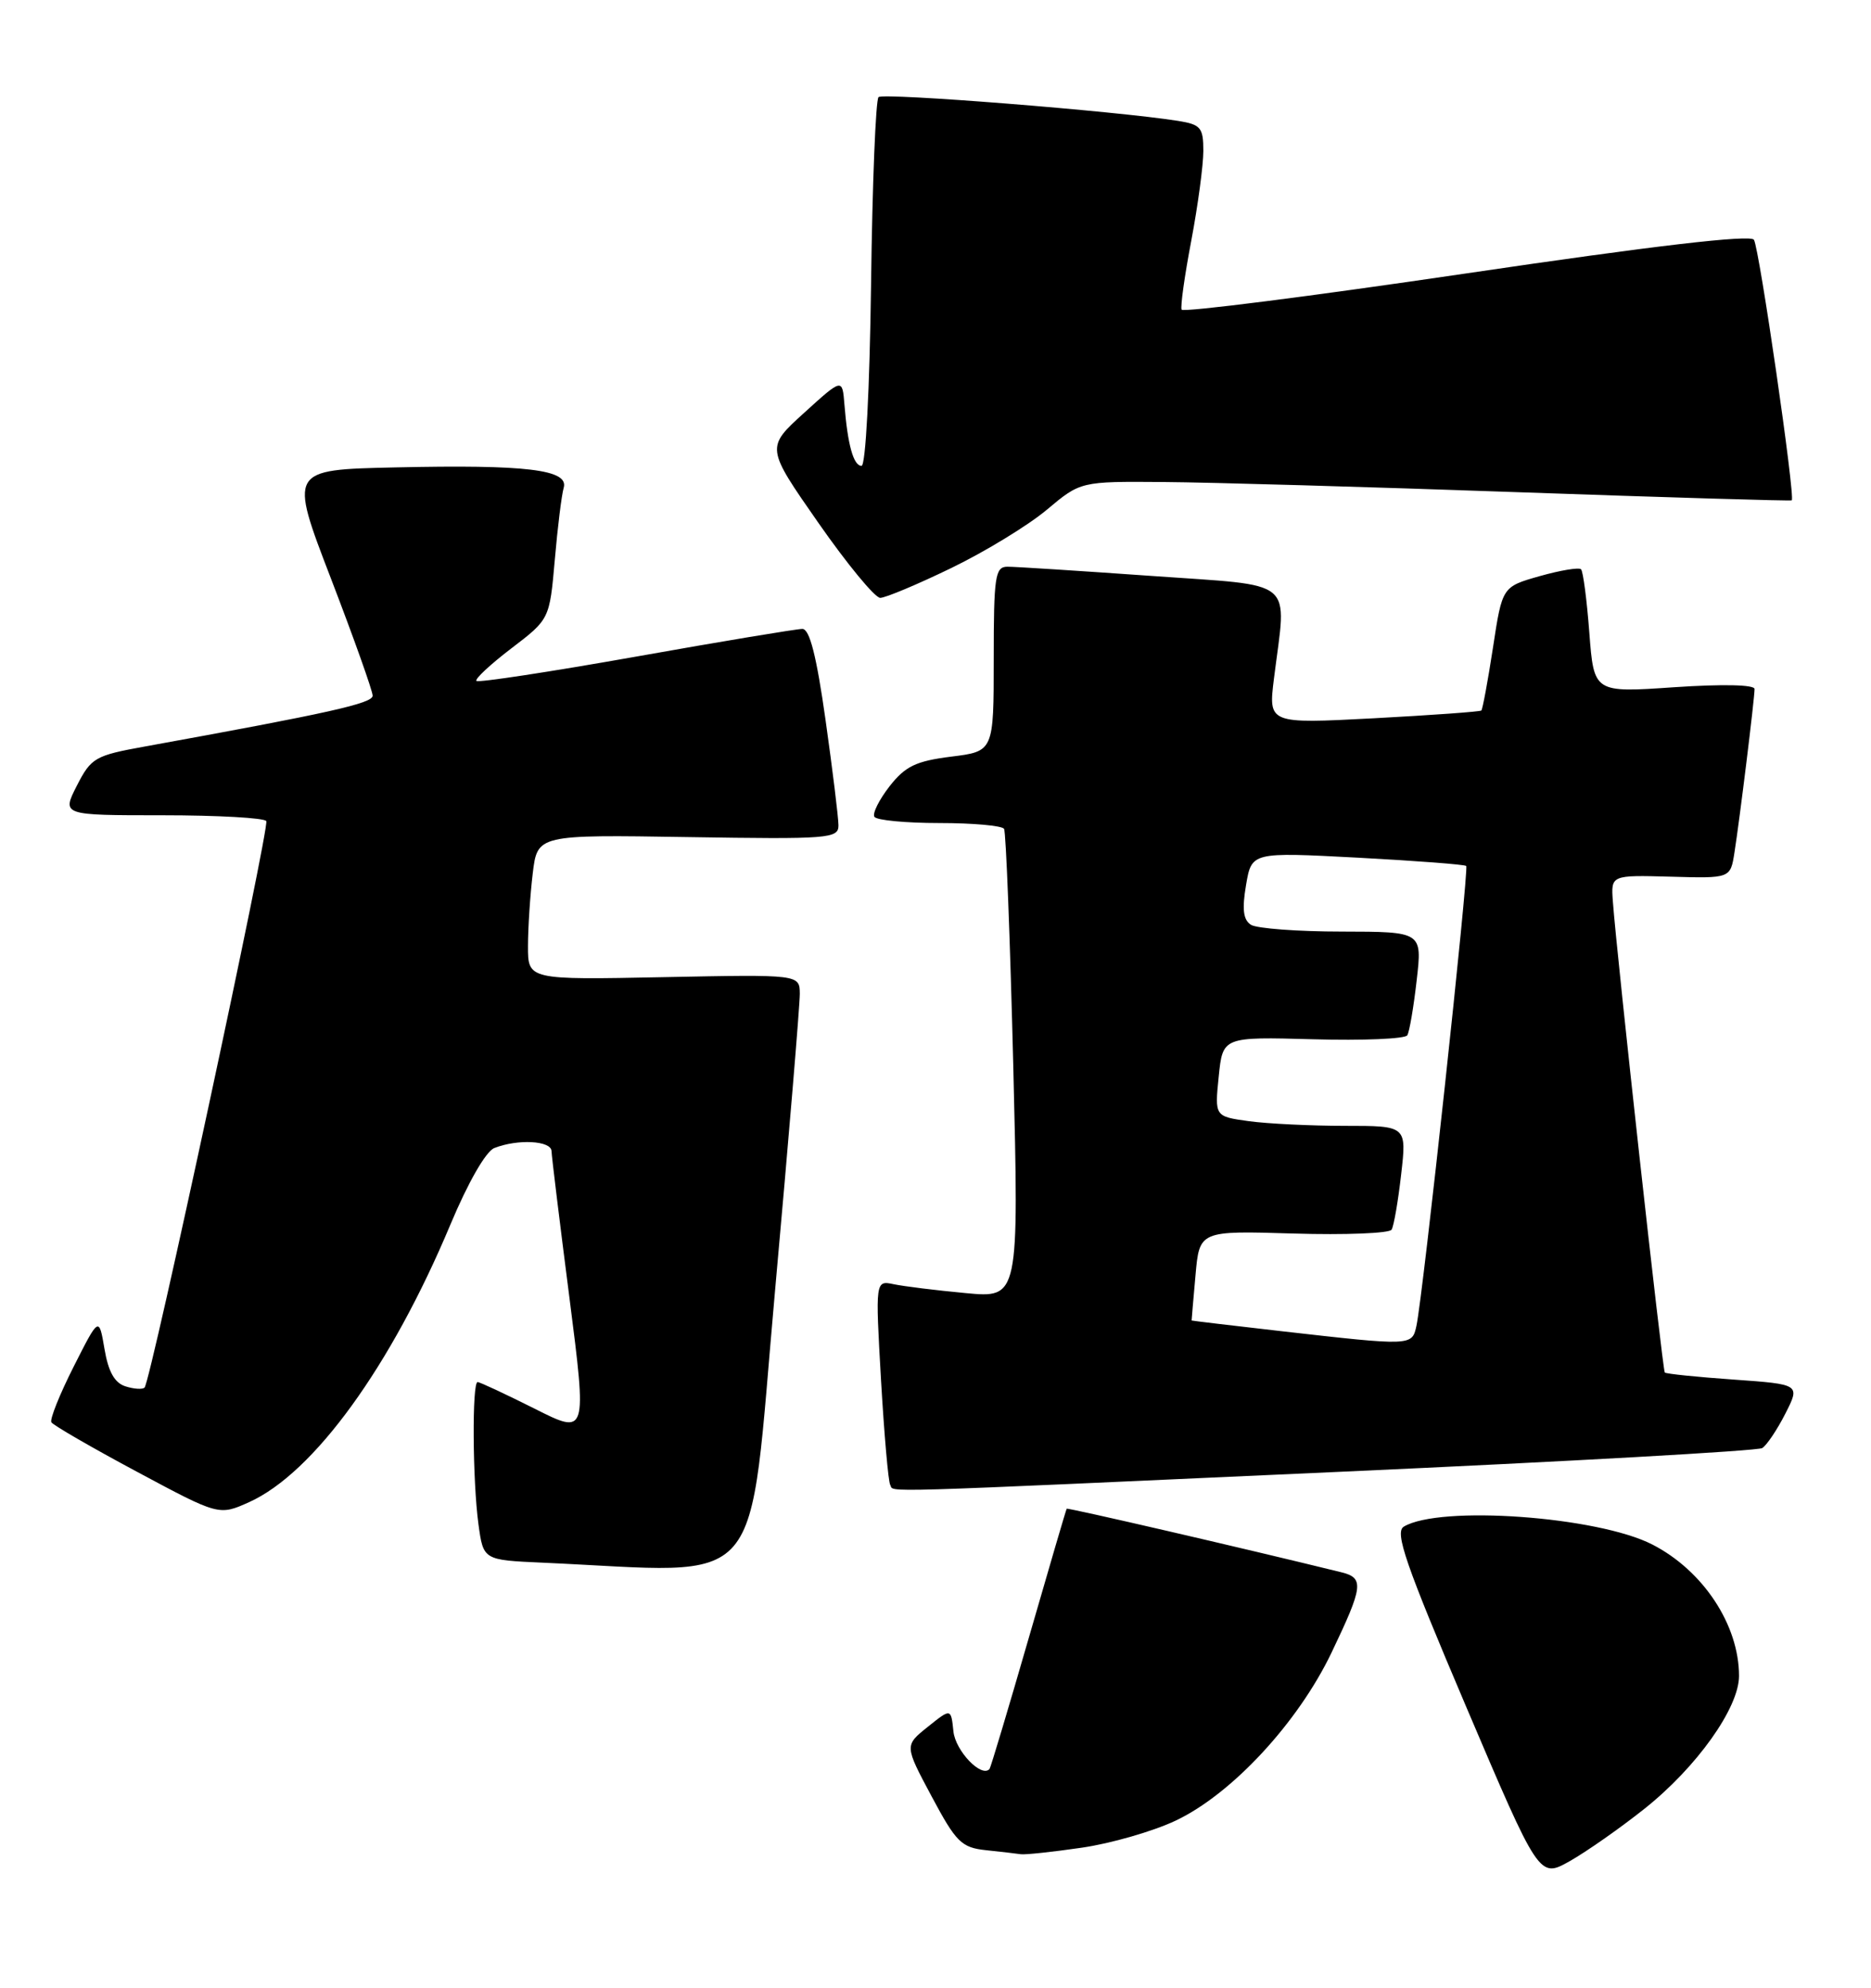 <?xml version="1.0" encoding="UTF-8" standalone="no"?>
<!DOCTYPE svg PUBLIC "-//W3C//DTD SVG 1.1//EN" "http://www.w3.org/Graphics/SVG/1.1/DTD/svg11.dtd" >
<svg xmlns="http://www.w3.org/2000/svg" xmlns:xlink="http://www.w3.org/1999/xlink" version="1.1" viewBox="0 0 241 256">
 <g >
 <path fill="currentColor"
d=" M 211.80 232.97 C 218.54 227.62 224.00 219.96 224.00 215.85 C 224.00 209.28 219.38 202.28 212.83 198.92 C 205.77 195.30 185.44 193.84 180.82 196.62 C 179.62 197.34 181.04 201.44 188.81 219.71 C 198.26 241.91 198.26 241.91 202.18 239.71 C 204.34 238.49 208.67 235.46 211.80 232.97 Z  M 139.33 237.97 C 143.08 237.43 148.52 235.86 151.42 234.49 C 158.66 231.07 167.17 221.90 171.51 212.85 C 175.61 204.28 175.74 203.22 172.75 202.49 C 159.98 199.35 137.52 194.16 137.40 194.31 C 137.32 194.41 135.12 201.93 132.50 211.00 C 129.88 220.07 127.61 227.65 127.46 227.83 C 126.43 229.01 123.08 225.52 122.81 223.00 C 122.50 220.00 122.50 220.00 119.50 222.41 C 116.50 224.81 116.50 224.81 120.00 231.36 C 123.16 237.28 123.84 237.95 127.00 238.29 C 128.93 238.49 130.95 238.73 131.50 238.81 C 132.05 238.89 135.57 238.52 139.33 237.97 Z  M 99.83 166.25 C 101.60 146.59 103.03 129.38 103.02 128.00 C 103.00 125.50 103.00 125.50 85.50 125.85 C 68.00 126.20 68.00 126.20 68.01 121.85 C 68.01 119.46 68.29 115.25 68.62 112.50 C 69.22 107.50 69.22 107.50 88.61 107.81 C 106.77 108.10 108.00 108.00 108.00 106.31 C 108.00 105.31 107.25 99.21 106.34 92.75 C 105.17 84.46 104.29 81.00 103.35 81.00 C 102.62 81.00 92.97 82.60 81.91 84.57 C 70.85 86.53 61.60 87.94 61.37 87.70 C 61.13 87.46 63.15 85.58 65.86 83.51 C 70.79 79.75 70.79 79.75 71.46 72.13 C 71.82 67.93 72.34 63.74 72.61 62.82 C 73.28 60.48 67.84 59.82 50.87 60.20 C 37.24 60.50 37.24 60.50 42.62 74.49 C 45.58 82.19 48.00 88.99 48.00 89.60 C 48.00 90.59 42.45 91.83 18.68 96.14 C 12.24 97.30 11.74 97.59 9.90 101.19 C 7.96 105.00 7.96 105.00 20.92 105.00 C 28.05 105.00 34.07 105.34 34.30 105.75 C 34.74 106.55 19.41 177.93 18.62 178.71 C 18.36 178.97 17.25 178.90 16.16 178.55 C 14.76 178.11 13.95 176.66 13.46 173.74 C 12.75 169.56 12.75 169.56 9.48 176.03 C 7.68 179.59 6.39 182.81 6.62 183.18 C 6.85 183.56 11.79 186.42 17.62 189.54 C 28.20 195.21 28.20 195.21 32.10 193.46 C 40.42 189.70 50.37 175.98 58.03 157.68 C 60.29 152.29 62.58 148.29 63.67 147.86 C 66.68 146.67 71.00 146.90 71.04 148.25 C 71.06 148.94 72.10 157.45 73.35 167.16 C 75.61 184.83 75.61 184.83 68.83 181.41 C 65.10 179.54 61.81 178.00 61.52 178.00 C 60.79 178.00 60.87 190.75 61.63 196.32 C 62.26 200.92 62.26 200.92 69.88 201.26 C 99.16 202.56 96.27 205.94 99.83 166.25 Z  M 172.73 189.55 C 202.00 188.23 226.42 186.86 226.99 186.50 C 227.56 186.15 228.90 184.16 229.96 182.08 C 231.89 178.29 231.89 178.29 223.32 177.68 C 218.60 177.35 214.61 176.94 214.44 176.77 C 214.15 176.48 208.26 123.13 207.75 116.10 C 207.50 112.70 207.50 112.70 215.19 112.91 C 222.89 113.13 222.89 113.13 223.41 109.81 C 224.09 105.51 226.00 89.96 226.00 88.74 C 226.00 88.18 221.92 88.09 215.65 88.51 C 205.31 89.22 205.31 89.22 204.72 81.51 C 204.40 77.27 203.92 73.59 203.65 73.32 C 203.39 73.05 200.99 73.45 198.33 74.20 C 193.50 75.57 193.50 75.57 192.31 83.39 C 191.65 87.70 190.97 91.35 190.81 91.51 C 190.64 91.66 184.40 92.11 176.94 92.51 C 163.37 93.22 163.37 93.22 164.10 87.36 C 165.73 74.28 167.24 75.53 148.25 74.17 C 139.04 73.52 130.71 72.98 129.75 72.99 C 128.18 73.00 128.00 74.24 128.00 84.88 C 128.00 96.77 128.00 96.77 122.52 97.45 C 117.98 98.02 116.61 98.68 114.58 101.27 C 113.24 103.00 112.35 104.76 112.63 105.20 C 112.90 105.64 116.66 106.00 121.00 106.00 C 125.34 106.00 129.08 106.34 129.33 106.75 C 129.58 107.16 130.11 120.93 130.52 137.34 C 131.25 167.19 131.25 167.19 124.38 166.54 C 120.59 166.19 116.43 165.67 115.13 165.40 C 112.75 164.90 112.75 164.90 113.48 177.70 C 113.89 184.74 114.42 190.84 114.67 191.25 C 115.25 192.22 111.19 192.33 172.73 189.55 Z  M 122.55 73.15 C 126.92 71.03 132.46 67.65 134.84 65.65 C 139.19 62.00 139.19 62.00 149.84 62.08 C 155.71 62.12 176.25 62.71 195.50 63.39 C 214.75 64.07 230.63 64.54 230.79 64.44 C 231.28 64.12 226.62 32.00 225.92 30.88 C 225.50 30.19 213.12 31.63 188.89 35.21 C 168.88 38.16 152.36 40.26 152.20 39.88 C 152.03 39.49 152.59 35.48 153.45 30.98 C 154.30 26.47 155.00 21.27 155.00 19.43 C 155.00 16.43 154.67 16.04 151.75 15.57 C 143.76 14.30 113.75 11.92 113.16 12.51 C 112.80 12.87 112.36 23.70 112.20 36.58 C 112.02 50.13 111.51 60.00 110.97 60.00 C 109.94 60.00 109.18 57.27 108.77 52.10 C 108.50 48.70 108.50 48.70 103.58 53.17 C 98.65 57.64 98.65 57.64 105.40 67.32 C 109.11 72.64 112.70 77.00 113.38 77.00 C 114.05 77.00 118.18 75.27 122.55 73.15 Z  M 165.00 171.44 C 158.68 170.72 153.49 170.10 153.49 170.07 C 153.48 170.03 153.71 167.41 153.99 164.25 C 154.50 158.50 154.50 158.50 166.62 158.87 C 173.28 159.07 178.97 158.84 179.25 158.37 C 179.54 157.89 180.09 154.69 180.48 151.25 C 181.20 145.00 181.20 145.00 173.24 145.00 C 168.86 145.00 163.30 144.73 160.87 144.40 C 156.46 143.79 156.46 143.79 156.98 138.66 C 157.50 133.53 157.50 133.53 169.14 133.85 C 175.54 134.03 181.00 133.80 181.27 133.34 C 181.55 132.88 182.09 129.69 182.48 126.25 C 183.20 120.00 183.20 120.00 172.85 119.98 C 167.16 119.98 161.89 119.58 161.14 119.11 C 160.14 118.48 159.97 117.11 160.50 113.99 C 161.22 109.74 161.22 109.74 174.86 110.46 C 182.36 110.86 188.66 111.34 188.86 111.53 C 189.24 111.91 183.29 166.91 182.45 170.75 C 181.88 173.36 181.90 173.36 165.00 171.44 Z "/>
</g>
</svg>